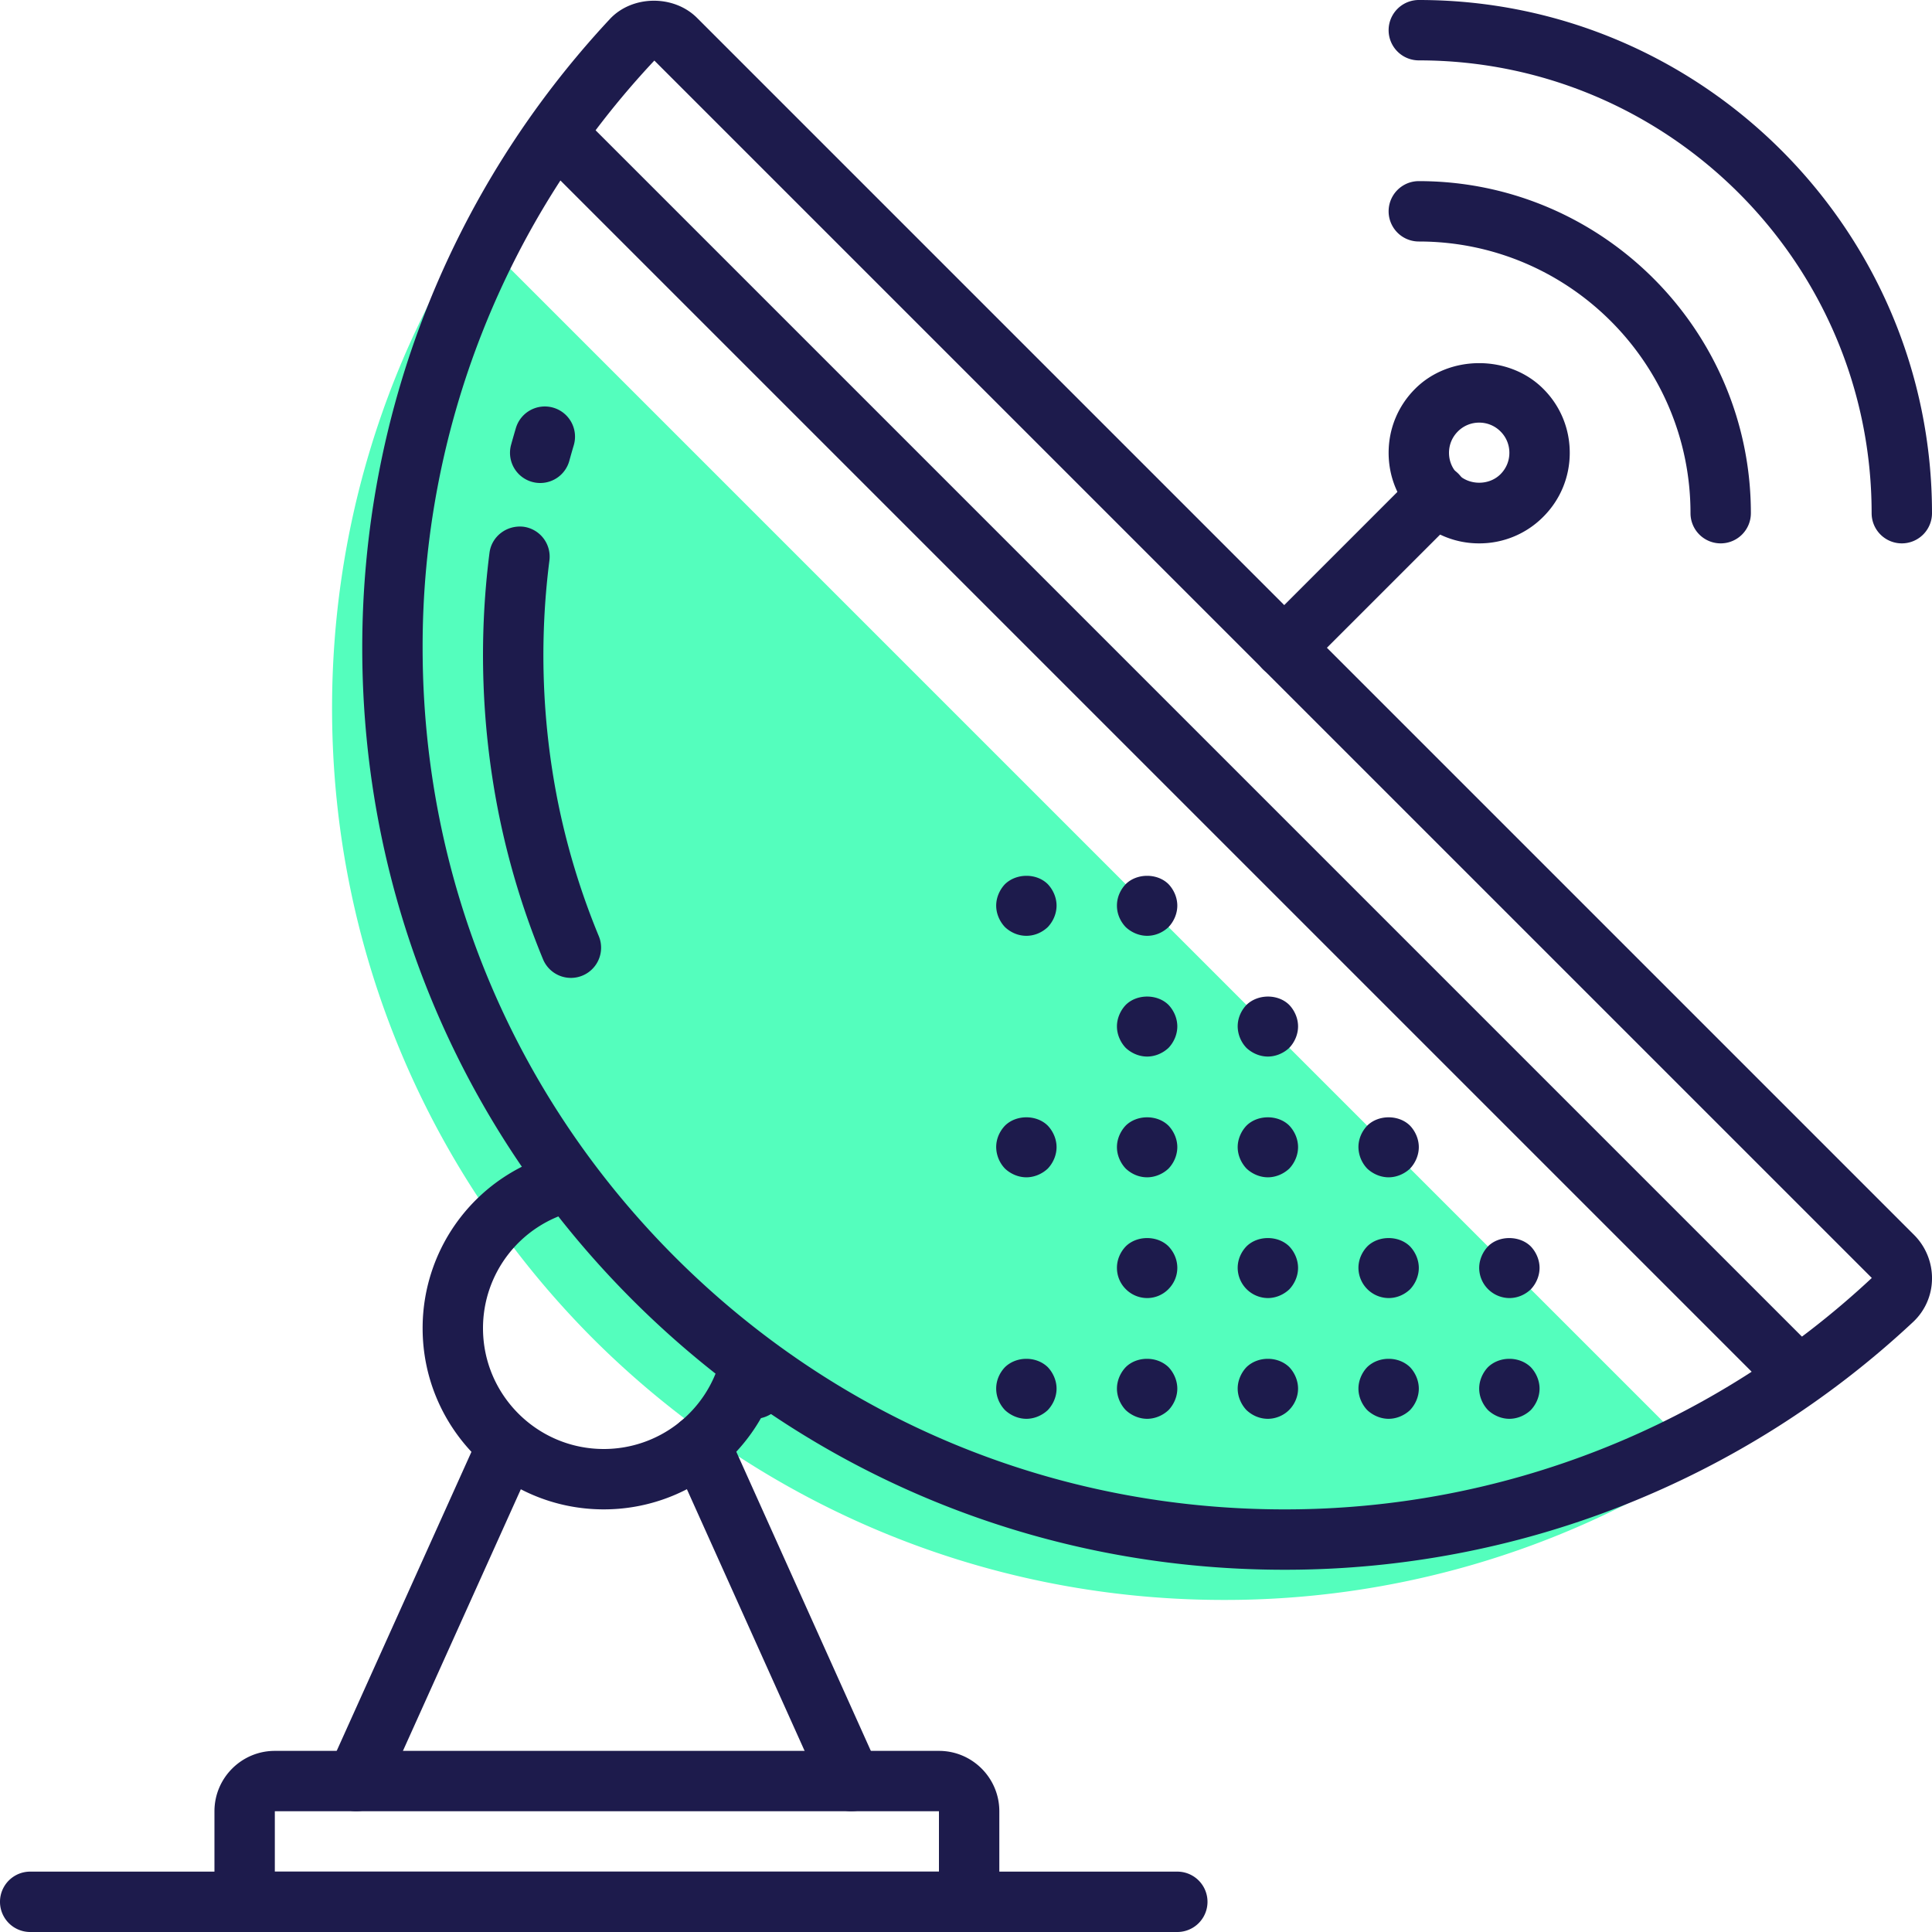 <?xml version="1.0" standalone="no"?><!DOCTYPE svg PUBLIC "-//W3C//DTD SVG 1.1//EN" "http://www.w3.org/Graphics/SVG/1.1/DTD/svg11.dtd"><svg t="1721047809432" class="icon" viewBox="0 0 1024 1024" version="1.1" xmlns="http://www.w3.org/2000/svg" p-id="11141" xmlns:xlink="http://www.w3.org/1999/xlink" width="32" height="32"><path d="M902.24 774.24A470.24 470.24 0 0 1 648.64 848c-130.56 0-248.64-52.96-334.24-138.4C228.96 624 176 505.92 176 375.36c0-93.28 27.04-180.32 73.76-253.6l652.48 652.48z" fill="#54FEBD" p-id="11142"></path><path d="M1008 288a16 16 0 0 1-16-16c0-132.336-107.664-240-240-240a16 16 0 1 1 0-32c149.984 0 272 122.016 272 272a16 16 0 0 1-16 16z" fill="#1D1B4C" p-id="11143"></path><path d="M912 288a16 16 0 0 1-16-16c0-79.408-64.592-144-144-144a16 16 0 1 1 0-32c97.04 0 176 78.96 176 176a16 16 0 0 1-16 16zM784 288a47.616 47.616 0 0 1-33.952-14.08C740.992 264.912 736 252.848 736 240s5.008-24.912 14.08-33.952c18.032-18.08 49.776-18.128 67.872 0.032 9.056 9.008 14.048 21.072 14.048 33.92s-5.008 24.912-14.08 33.952A47.584 47.584 0 0 1 784 288z m0-64a15.824 15.824 0 0 0-11.296 4.672c-3.04 3.04-4.704 7.04-4.704 11.328s1.664 8.304 4.672 11.296c6.064 6.08 16.624 6.064 22.624 0.032 3.04-3.04 4.704-7.04 4.704-11.328s-1.664-8.304-4.672-11.296A15.84 15.84 0 0 0 784 224z" fill="#1D1B4C" p-id="11144"></path><path d="M680.64 359.36a16 16 0 0 1-11.312-27.312l80.8-80.8a16 16 0 1 1 22.624 22.624l-80.8 80.8a15.952 15.952 0 0 1-11.312 4.688z" fill="#1D1B4C" p-id="11145"></path><path d="M680.672 832c-130.512 0-253.232-50.832-345.552-143.12C242.832 596.56 192 473.84 192 343.328c0-124.16 46.608-242.496 131.248-333.248 11.84-12.688 33.824-12.96 46.192-0.608L1014.528 654.56c6.176 6.176 9.632 14.72 9.472 23.44a31.568 31.568 0 0 1-10.064 22.72A486.992 486.992 0 0 1 680.672 832zM346.816 32.096A453.728 453.728 0 0 0 224 343.328c0 121.968 47.504 236.656 133.76 322.928C444 752.48 558.688 800 680.656 800a455.168 455.168 0 0 0 311.44-122.656L346.816 32.096z" fill="#1D1B4C" p-id="11146"></path><path d="M286.336 256a16 16 0 0 1-15.456-20.224c0.816-2.96 1.664-5.92 2.544-8.88a16 16 0 1 1 30.688 9.088c-0.816 2.72-1.6 5.488-2.352 8.24a16 16 0 0 1-15.424 11.776zM302.592 518.304a16 16 0 0 1-14.784-9.888 418.016 418.016 0 0 1-23.728-78.4 429.04 429.04 0 0 1-4.64-137.008c1.136-8.752 9.12-14.768 17.92-13.84a16 16 0 0 1 13.84 17.92 396.8 396.8 0 0 0 4.256 126.72 385.696 385.696 0 0 0 21.92 72.368 16 16 0 0 1-14.784 22.128zM320 800c-52.944 0-96-43.056-96-96a95.792 95.792 0 0 1 72.208-92.944c8.544-2.24 17.264 2.992 19.456 11.552s-2.992 17.28-11.552 19.456A63.856 63.856 0 0 0 256 704c0 35.296 28.704 64 64 64a63.856 63.856 0 0 0 61.936-48.112 16 16 0 1 1 31.008 7.904A95.792 95.792 0 0 1 320 800z" fill="#1D1B4C" p-id="11147"></path><path d="M188.784 960a16.032 16.032 0 0 1-14.576-22.576l80.32-178.24a16.032 16.032 0 0 1 29.184 13.152l-80.32 178.24a16 16 0 0 1-14.608 9.424zM451.216 960c-6.112 0-11.936-3.52-14.608-9.44l-79.6-176.96a15.808 15.808 0 0 1-2.032-7.84c0-8.832 7.056-16 15.904-16h0.16a16 16 0 0 1 14.608 9.44l80.16 178.24A16 16 0 0 1 451.2 960zM624 1024H16a16 16 0 1 1 0-32h608a16 16 0 1 1 0 32zM736 752c-4.16 0-8.32-1.76-11.36-4.64-2.88-3.04-4.64-7.2-4.64-11.36s1.76-8.32 4.64-11.36c6.08-5.92 16.64-5.92 22.72 0 2.88 3.04 4.64 7.2 4.64 11.36s-1.76 8.32-4.64 11.36c-3.04 2.88-7.2 4.64-11.36 4.64zM800 688a16.128 16.128 0 0 1-16-16c0-4.16 1.76-8.32 4.64-11.36 5.76-5.92 16.8-5.92 22.72 0 2.88 3.04 4.64 7.2 4.64 11.36s-1.76 8.32-4.64 11.36c-3.04 2.88-7.04 4.64-11.36 4.64zM736 688a16.128 16.128 0 0 1-16-16c0-4.32 1.76-8.32 4.64-11.36 5.92-5.92 16.8-5.92 22.72 0 2.88 3.04 4.64 7.2 4.64 11.36s-1.76 8.32-4.64 11.36c-3.04 2.88-7.04 4.64-11.36 4.64zM736 624c-4.16 0-8.32-1.76-11.36-4.64A16.8 16.8 0 0 1 720 608c0-4.32 1.76-8.32 4.64-11.36 5.92-5.92 16.8-5.92 22.72 0 2.88 3.04 4.64 7.2 4.64 11.36s-1.76 8.32-4.64 11.36c-3.04 2.88-7.2 4.64-11.36 4.64zM672 752c-4.32 0-8.32-1.76-11.36-4.64-2.88-3.04-4.64-7.2-4.64-11.36s1.76-8.32 4.64-11.36c6.08-5.92 16.64-5.92 22.72 0 2.88 3.04 4.64 7.2 4.64 11.36s-1.76 8.32-4.8 11.36c-2.88 2.88-7.04 4.64-11.2 4.64zM608 752c-4.16 0-8.32-1.76-11.36-4.64-2.88-3.04-4.64-7.2-4.64-11.36s1.76-8.32 4.64-11.36c5.92-5.92 16.64-5.92 22.72 0 2.88 3.04 4.64 7.2 4.64 11.36s-1.76 8.32-4.64 11.36c-3.04 2.88-7.2 4.64-11.36 4.64zM544 752c-4.16 0-8.32-1.76-11.36-4.64-2.88-3.04-4.64-7.04-4.64-11.36 0-4.32 1.76-8.32 4.64-11.36 6.08-5.92 16.64-5.92 22.72 0 2.88 3.04 4.64 7.2 4.64 11.36s-1.76 8.32-4.64 11.36c-3.04 2.88-7.2 4.64-11.36 4.64zM400 752c-4.32 0-8.32-1.76-11.36-4.64-2.88-3.04-4.64-7.2-4.64-11.36s1.76-8.32 4.64-11.36c5.92-5.92 16.64-5.92 22.72 0 2.88 3.04 4.64 7.2 4.64 11.36s-1.76 8.32-4.64 11.36c-3.04 2.88-7.2 4.64-11.36 4.64zM672 688a16.128 16.128 0 0 1-16-16c0-4.32 1.76-8.32 4.64-11.36 5.92-5.92 16.8-5.92 22.72 0 2.88 3.04 4.64 7.2 4.64 11.36s-1.76 8.32-4.64 11.36c-3.04 2.88-7.2 4.64-11.36 4.64zM608 688a16 16 0 0 1-11.36-4.8 15.84 15.84 0 0 1-4.64-11.2c0-4.32 1.76-8.32 4.64-11.36 5.92-5.92 16.8-5.92 22.72 0 2.88 3.04 4.64 7.04 4.64 11.36 0 4.32-1.76 8.32-4.8 11.36-2.88 2.88-6.88 4.64-11.2 4.64zM672 624c-4.16 0-8.32-1.76-11.36-4.64-2.88-3.04-4.64-7.2-4.64-11.36s1.76-8.32 4.64-11.36c5.92-5.92 16.8-5.92 22.72 0 2.88 3.04 4.64 7.2 4.64 11.36s-1.76 8.32-4.64 11.36c-3.04 2.88-7.2 4.64-11.36 4.64zM608 624c-4.32 0-8.32-1.76-11.36-4.64-2.88-3.04-4.64-7.2-4.64-11.36s1.76-8.32 4.64-11.36c5.92-5.92 16.8-5.92 22.72 0 2.88 3.04 4.64 7.2 4.64 11.36s-1.76 8.32-4.64 11.36c-3.04 2.88-7.2 4.64-11.36 4.64zM544 624c-4.16 0-8.32-1.76-11.36-4.64A16.8 16.8 0 0 1 528 608c0-4.32 1.76-8.32 4.64-11.36 5.92-5.92 16.8-5.92 22.72 0 2.88 3.04 4.64 7.2 4.64 11.36s-1.76 8.32-4.64 11.36c-3.04 2.88-7.2 4.64-11.36 4.64zM672 560c-4.16 0-8.32-1.76-11.36-4.64A16.8 16.8 0 0 1 656 544c0-4.32 1.76-8.32 4.64-11.36 6.08-5.92 16.8-5.92 22.72 0 2.88 3.04 4.64 7.2 4.64 11.36s-1.76 8.32-4.64 11.36c-3.04 2.88-7.2 4.64-11.36 4.64zM608 560c-4.16 0-8.32-1.76-11.36-4.64-2.88-3.04-4.64-7.2-4.64-11.36s1.76-8.32 4.64-11.36c5.92-5.92 16.8-5.92 22.72 0 2.88 3.04 4.64 7.2 4.64 11.36s-1.76 8.32-4.64 11.36c-3.04 2.88-7.2 4.64-11.36 4.64zM608 496c-4.16 0-8.32-1.76-11.36-4.64-2.88-3.04-4.64-7.04-4.64-11.36 0-4.32 1.76-8.32 4.64-11.36 5.92-5.92 16.8-5.92 22.72 0 2.88 3.04 4.64 7.2 4.64 11.36s-1.76 8.32-4.64 11.36c-3.04 2.88-7.04 4.64-11.36 4.64zM544 496c-4.32 0-8.32-1.76-11.36-4.64-2.88-3.04-4.64-7.2-4.64-11.36s1.76-8.32 4.64-11.36c6.08-5.92 16.8-5.92 22.72 0 2.88 3.04 4.64 7.2 4.64 11.36s-1.76 8.32-4.64 11.36c-3.04 2.88-7.04 4.64-11.36 4.64z" fill="#1D1B4C" p-id="11148"></path><path d="M513.664 1024h-384a16 16 0 0 1-16-16v-48c0-17.648 14.368-32 32-32h352c17.648 0 32 14.352 32 32v48a16 16 0 0 1-16 16z m-368-32h352v-32h-352v32zM951.2 743.2a15.952 15.952 0 0 1-11.312-4.688l-654.4-654.4a16 16 0 1 1 22.624-22.624l654.4 654.4a16 16 0 0 1-11.312 27.312zM800 752c-4.16 0-8.32-1.76-11.36-4.64-2.88-3.04-4.64-7.2-4.64-11.36s1.76-8.32 4.64-11.36c6.08-5.92 16.64-5.92 22.72 0 2.88 3.04 4.64 7.2 4.64 11.36s-1.76 8.32-4.64 11.36c-3.04 2.88-7.2 4.64-11.36 4.64z" fill="#1D1B4C" p-id="11149"></path></svg>